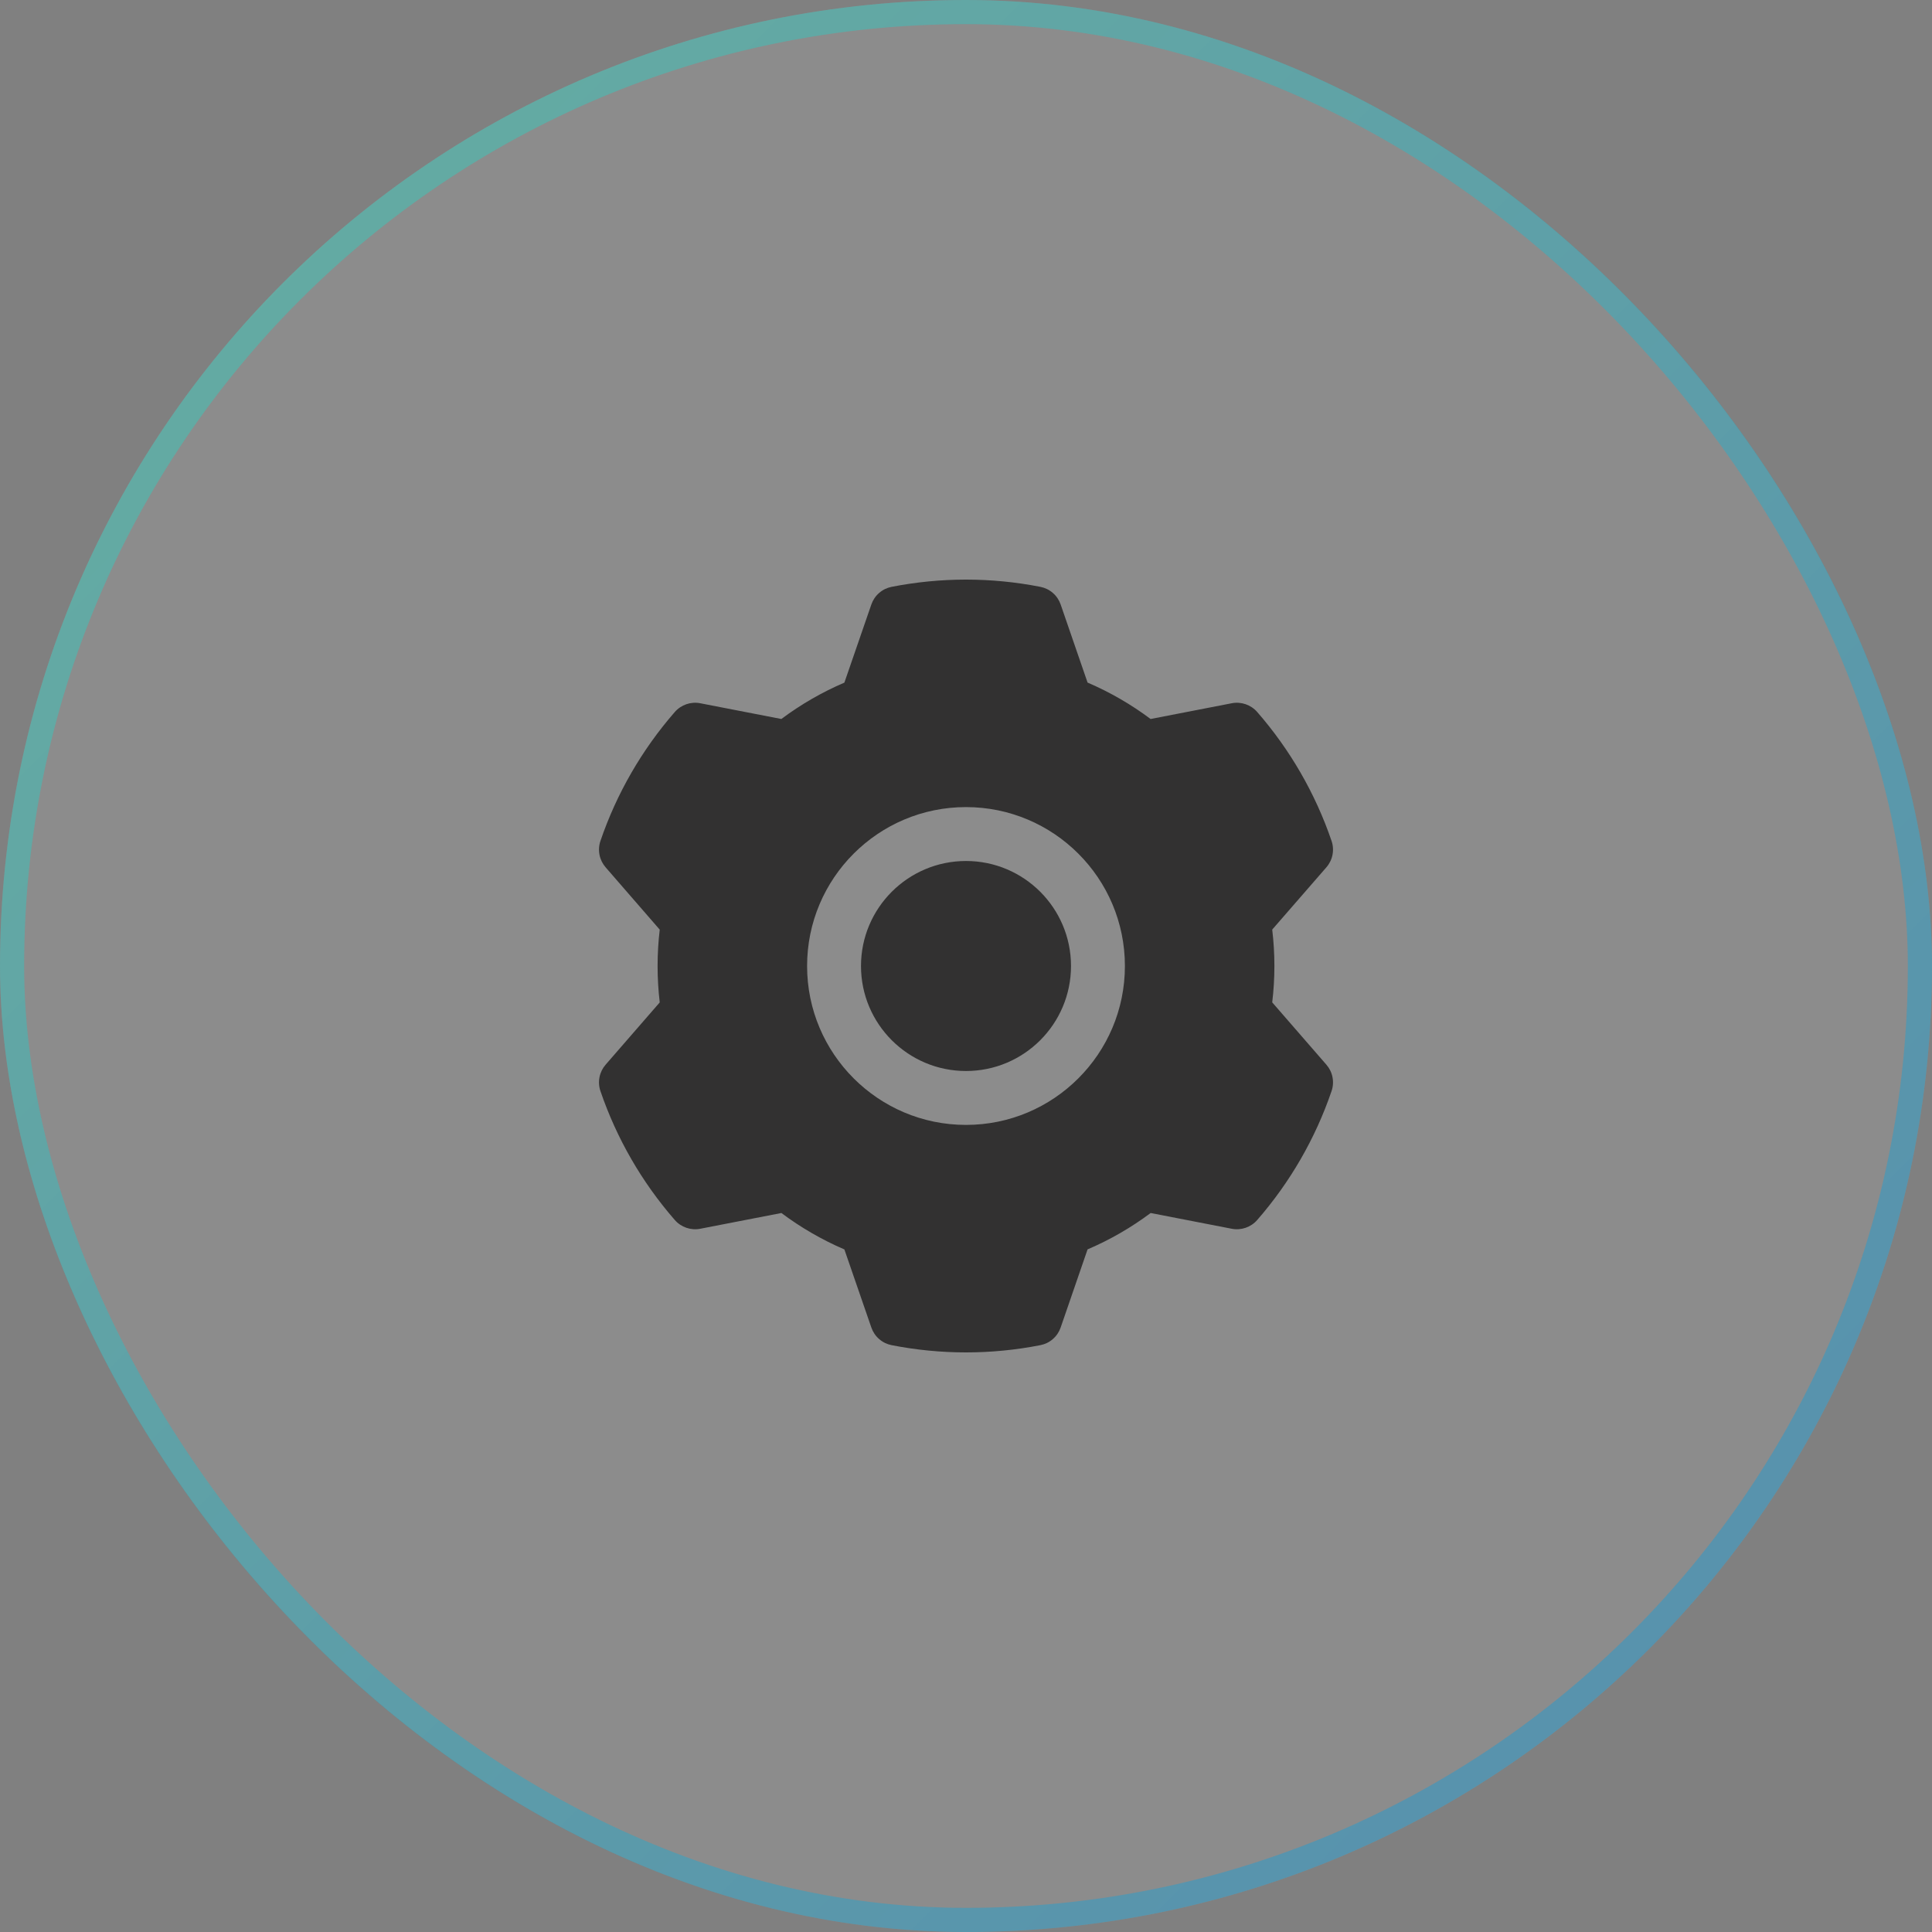 <svg width="40" height="40" viewBox="0 0 40 40" fill="none" xmlns="http://www.w3.org/2000/svg">
<rect x="0" y="0" width="40" height="40" fill="#808080" stroke="none"/>
<rect width="40" height="40" rx="20" fill="white" fill-opacity="0.1"/>
<rect x="0.25" y="0.25" width="39.5" height="39.5" rx="19.75" stroke="url(#paint0_linear_208_4184)" stroke-opacity="0.5" stroke-width="0.5"/>
<g clip-path="url(#clip0_208_4184)">
<path fill-rule="evenodd" clip-rule="evenodd" d="M21.96 12.516C21.96 12.516 22.517 14.133 22.517 14.132C22.981 14.331 23.419 14.584 23.822 14.886L25.502 14.56C25.697 14.522 25.898 14.591 26.029 14.741C26.71 15.522 27.233 16.428 27.568 17.409C27.6 17.501 27.607 17.601 27.588 17.697C27.57 17.792 27.526 17.882 27.462 17.956C27.462 17.956 26.34 19.247 26.34 19.246C26.4 19.747 26.4 20.253 26.34 20.753L27.462 22.044C27.526 22.118 27.57 22.207 27.588 22.303C27.607 22.399 27.6 22.499 27.568 22.591C27.233 23.572 26.71 24.478 26.029 25.259C25.898 25.409 25.697 25.478 25.502 25.44C25.502 25.44 23.822 25.114 23.823 25.114C23.419 25.416 22.981 25.669 22.517 25.867L21.96 27.484C21.928 27.577 21.873 27.659 21.799 27.723C21.726 27.788 21.636 27.831 21.54 27.85C20.523 28.05 19.477 28.05 18.459 27.85C18.364 27.831 18.274 27.788 18.201 27.723C18.127 27.659 18.072 27.577 18.04 27.484C18.04 27.484 17.482 25.867 17.482 25.868C17.019 25.669 16.581 25.416 16.178 25.114L14.498 25.44C14.303 25.478 14.102 25.409 13.971 25.259C13.29 24.478 12.767 23.572 12.432 22.591C12.4 22.499 12.393 22.399 12.412 22.303C12.43 22.207 12.474 22.118 12.538 22.044C12.538 22.044 13.659 20.753 13.659 20.754C13.6 20.253 13.6 19.747 13.659 19.247L12.538 17.956C12.474 17.882 12.43 17.792 12.412 17.697C12.393 17.601 12.4 17.501 12.432 17.409C12.767 16.428 13.29 15.522 13.971 14.741C14.102 14.591 14.303 14.522 14.498 14.56C14.498 14.56 16.178 14.886 16.177 14.886C16.581 14.584 17.019 14.331 17.482 14.133L18.04 12.516C18.072 12.423 18.127 12.341 18.201 12.277C18.274 12.212 18.364 12.169 18.459 12.15C19.477 11.95 20.523 11.95 21.54 12.15C21.636 12.169 21.726 12.212 21.799 12.277C21.873 12.341 21.928 12.423 21.96 12.516ZM20 16.71C18.184 16.71 16.71 18.184 16.71 20C16.71 21.816 18.184 23.29 20 23.29C21.816 23.29 23.29 21.816 23.29 20C23.29 18.184 21.816 16.71 20 16.71ZM20 17.826C21.2 17.826 22.174 18.8 22.174 20C22.174 21.2 21.2 22.174 20 22.174C18.8 22.174 17.826 21.2 17.826 20C17.826 18.8 18.8 17.826 20 17.826Z" fill="#323131"/>
</g>
<defs>
<linearGradient id="paint0_linear_208_4184" x1="0" y1="0" x2="40" y2="40" gradientUnits="userSpaceOnUse">
<stop stop-color="#40D3B6"/>
<stop offset="1" stop-color="#1E8FD3"/>
</linearGradient>
<clipPath id="clip0_208_4184">
<rect width="16" height="16" fill="white" transform="translate(12 12)"/>
</clipPath>
</defs>
</svg>
